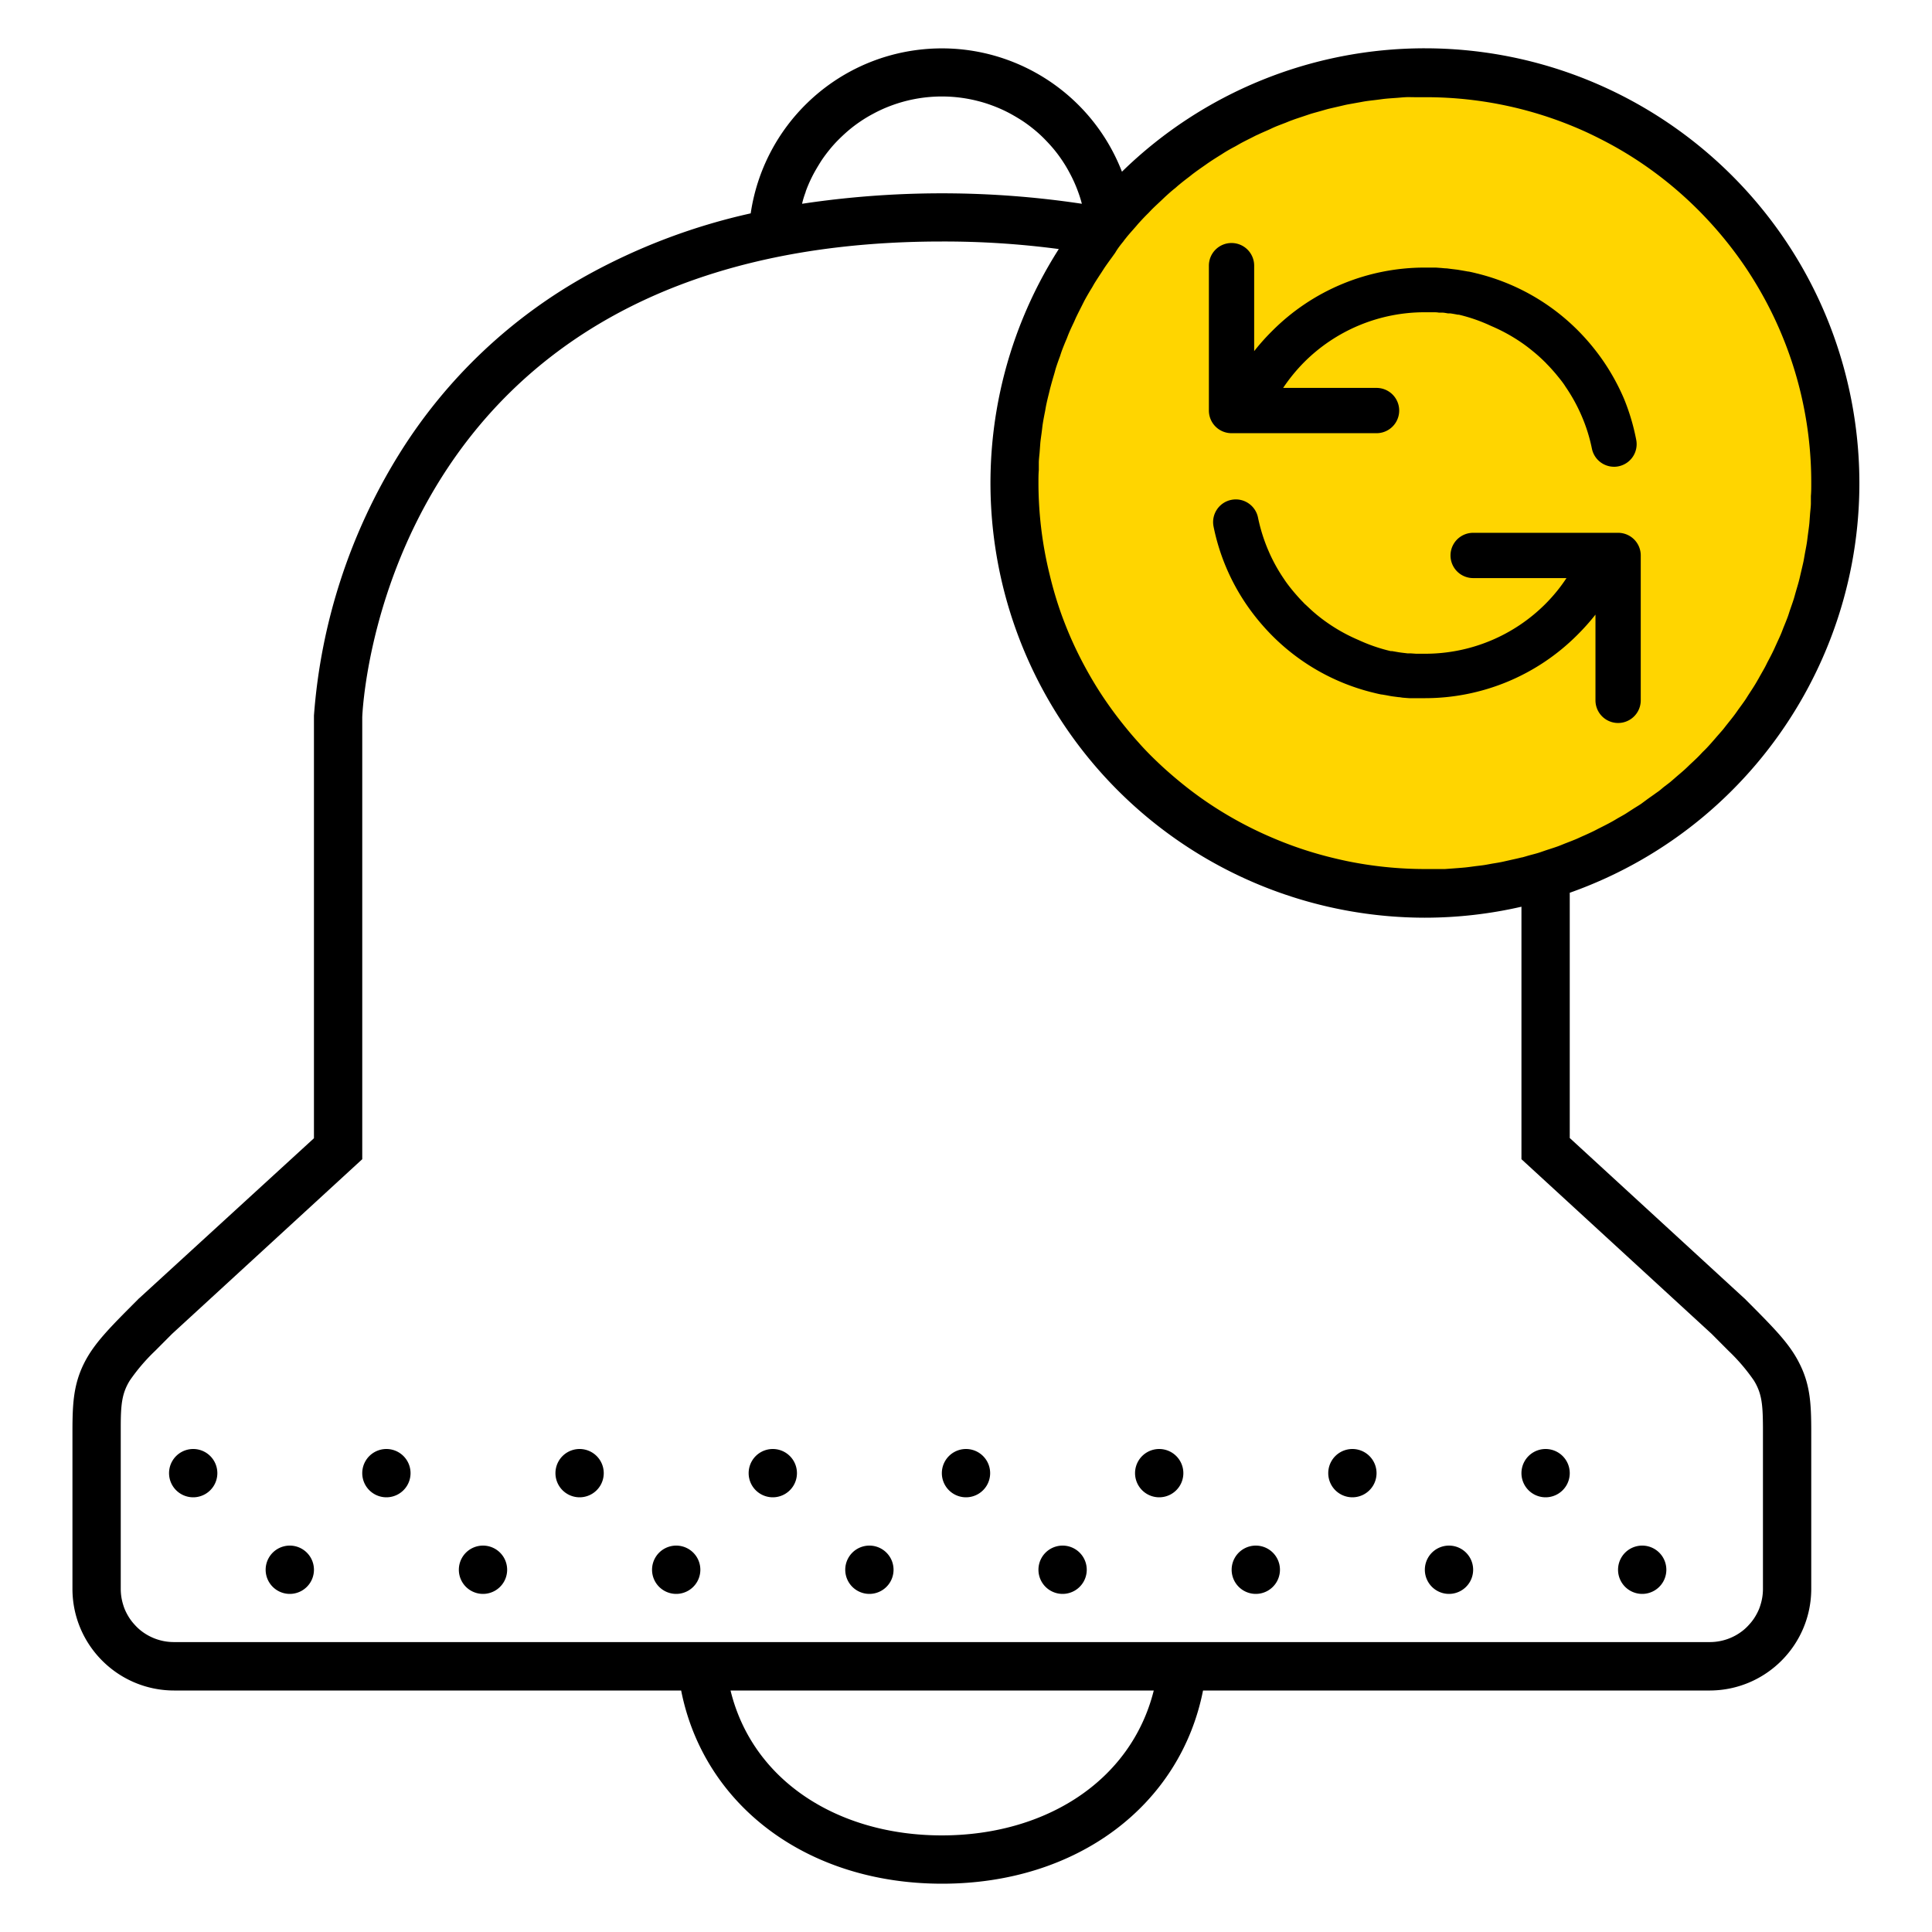 <svg width="320" height="320" viewBox="0 0 320 320" xmlns="http://www.w3.org/2000/svg"><g id="Foundations/Icons/Brand-Icons/Online/11-reoccurring-notification" stroke="none" stroke-width="1" fill="none" fill-rule="evenodd"><circle id="lg-icon-fill-primary" fill="#FFD500" cx="237" cy="81" r="69"/><path d="M48 256a4 4 0 1 1 0 8 4 4 0 0 1 0-8Zm32 0a4 4 0 1 1 0 8 4 4 0 0 1 0-8Zm32 0a4 4 0 1 1 0 8 4 4 0 0 1 0-8Zm32 0a4 4 0 1 1 0 8 4 4 0 0 1 0-8Zm32 0a4 4 0 1 1 0 8 4 4 0 0 1 0-8Zm32 0 .2.005a4 4 0 1 1-.2-.005Zm32 0a4 4 0 1 1 0 8 4 4 0 0 1 0-8Zm32 0a4 4 0 1 1 0 8 4 4 0 0 1 0-8ZM32 240a4 4 0 1 1 0 8 4 4 0 0 1 0-8Zm32 0a4 4 0 1 1 0 8 4 4 0 0 1 0-8Zm32 0a4 4 0 1 1 0 8 4 4 0 0 1 0-8Zm32 0a4 4 0 1 1 0 8 4 4 0 0 1 0-8Zm32 0a4 4 0 1 1 0 8 4 4 0 0 1 0-8Zm32 0 .2.005a4 4 0 1 1-.2-.005Zm32 0a4 4 0 1 1 0 8 4 4 0 0 1 0-8Zm32 0a4 4 0 1 1 0 8 4 4 0 0 1 0-8Z" id="Half-tone" fill="#000"/><path d="M236.11 8c35.032.07 64.93 25.345 70.828 59.878 5.898 34.532-13.915 68.298-46.938 79.992v40.62l28.91 26.55c.09.072.174.152.25.24 4.7 4.72 7.29 7.3 8.93 10.64C300 229.73 300 233.2 300 238v25.17c-.01 9.255-7.485 16.77-16.74 16.83h-84c-3.74 18.95-20.77 32-43.22 32s-39.48-13.05-43.22-32h-84c-9.267-.016-16.782-7.513-16.82-16.78v-26.204c.01-4.346.132-7.602 1.91-11.186 1.64-3.29 4.23-5.89 8.93-10.59a1.88 1.88 0 0 1 .25-.24L52 188.53v-70a95.42 95.42 0 0 1 14.15-43.38 85.46 85.46 0 0 1 31.54-29.81 101.52 101.52 0 0 1 26.65-10c2.122-14.369 13.655-25.506 28.088-27.126 14.434-1.62 28.148 6.685 33.402 20.226A71.76 71.76 0 0 1 236 8ZM191.1 280H121c3.68 15.08 17.95 24 35 24s31.32-8.92 35.1-24ZM156 40c-93.5 0-96 78.79-96 78.79V192l-31.5 28.93-2.81 2.82a31.38 31.38 0 0 0-4.18 4.89c-1.34 2.16-1.51 4.05-1.51 7.81v26.72c0 .889.134 1.772.4 2.62a8 8 0 0 0 .29.82 9.48 9.48 0 0 0 .82 1.5c.241.353.509.687.8 1a8.2 8.2 0 0 0 .9.87 8.81 8.81 0 0 0 5.61 2h254.36a8.81 8.81 0 0 0 5.61-2 8.2 8.2 0 0 0 .9-.87 8.55 8.55 0 0 0 .8-1 9.48 9.48 0 0 0 .82-1.5 8 8 0 0 0 .29-.82 8.75 8.75 0 0 0 .4-2.62v-26.72c-.02-3.76-.17-5.65-1.51-7.81a31.38 31.38 0 0 0-4.18-4.89l-2.81-2.82L252 192v-41.82a71.54 71.54 0 0 1-16 1.82h-.11a72 72 0 0 1-60.52-110.75A144.31 144.31 0 0 0 156 40Zm77.313-23.913-.553.013c-.55.03-.98.08-1.55.12-.57.04-1.18.08-1.69.13s-.94.12-1.51.19c-.57.07-1.22.14-1.7.21-.48.07-.95.17-1.43.25l-1.72.31c-.45.09-.9.21-1.36.31l-1.73.4c-.43.11-.85.24-1.28.36-.59.17-1.18.32-1.76.5l-1.19.4c-.59.2-1.2.39-1.78.61-.38.13-.75.29-1.12.44-.6.23-1.2.45-1.79.7-.33.14-.67.31-1 .46-.61.27-1.23.53-1.83.82-.36.15-.68.33-1 .49-.6.3-1.2.6-1.8.92l-.91.52c-.59.31-1.19.64-1.77 1-.28.17-.55.36-.84.53-.59.37-1.18.74-1.75 1.13-.26.17-.51.36-.76.53-.59.41-1.18.82-1.75 1.25-.24.17-.46.36-.69.54-.58.44-1.17.89-1.73 1.36-.23.18-.44.38-.66.57-.56.43-1.12.94-1.66 1.43l-.64.61c-.54.51-1.07.99-1.59 1.51l-.57.6c-.55.53-1.05 1.07-1.55 1.62-.18.19-.34.4-.52.6-.49.57-1.01 1.13-1.49 1.72l-.48.6h.02c-.48.6-.96 1.16-1.47 2.03l-.5.7c-.44.6-.87 1.19-1.29 1.81l-.45.7c-.41.62-.82 1.25-1.22 1.89l-.37.65c-.4.64-.79 1.31-1.17 2-.14.25-.26.51-.39.76-.33.67-.68 1.33-1 2-.15.3-.28.62-.42.93-.3.63-.6 1.26-.87 1.9-.12.29-.23.58-.34.87-.28.64-.55 1.31-.81 2-.11.3-.21.62-.31.93-.24.63-.48 1.31-.7 2-.1.34-.18.68-.28 1-.2.68-.4 1.36-.58 2.05-.09.3-.16.65-.25 1-.16.64-.33 1.32-.47 2-.08.37-.13.73-.2 1.1-.13.63-.26 1.31-.37 2-.07.44-.11.89-.17 1.34-.08.62-.19 1.32-.24 1.86l-.12 1.62c-.05.54-.13 1.22-.13 1.63v1.24c-.06.68-.06 1.36-.06 2.05 0 5.153.624 10.287 1.86 15.29a62.81 62.81 0 0 0 2 6.72c.36.98.74 1.95 1.14 2.91.81 1.92 1.71 3.79 2.69 5.6.98 1.81 2.04 3.58 3.19 5.28 1.15 1.7 2.38 3.35 3.68 4.93.64.79 1.31 1.57 2 2.33 1.33 1.52 2.82 2.97 4.33 4.35.76.68 1.53 1.35 2.32 2a61.438 61.438 0 0 0 4.92 3.69 63.46 63.46 0 0 0 10.95 5.9 62.7 62.7 0 0 0 8.91 3c1.02.26 2.05.5 3.09.72a64.51 64.51 0 0 0 12.9 1.32h3.34l1.65-.12c.53-.04 1.06-.08 1.6-.13s1.08-.13 1.61-.2 1.05-.12 1.59-.2c.54-.08 1.03-.19 1.59-.28.56-.09 1.05-.17 1.56-.28l1.55-.35c.55-.12 1.04-.23 1.55-.36h.06l.278-.073c.361-.1.694-.207 1.142-.327.56-.15 1.12-.29 1.56-.44.44-.15.91-.32 1.44-.49.53-.17 1.06-.34 1.53-.51.47-.17.87-.35 1.39-.55.52-.2 1.08-.42 1.52-.6.44-.18.77-.35 1.3-.58.53-.23 1.11-.5 1.53-.7.42-.2.76-.39 1.26-.64s1.09-.55 1.5-.77c.41-.22.72-.39 1.2-.68.48-.29 1-.56 1.48-.85l1.13-.73c.47-.31.99-.61 1.47-.93l1-.74c.47-.35.99-.69 1.47-1.05.35-.24.56-.38 1-.76.44-.38.97-.74 1.44-1.13l.91-.79c.47-.41.95-.8 1.41-1.22.29-.26.57-.54.85-.81.46-.43.93-.86 1.38-1.31.26-.26.51-.53.76-.8.46-.42.92-.93 1.36-1.42l.69-.79c.44-.52.89-1.01 1.32-1.52.23-.28.44-.57.66-.84.42-.53.84-1.04 1.24-1.58.22-.29.43-.6.64-.9.39-.53.78-1.06 1.15-1.6.2-.3.38-.61.58-.91.36-.56.74-1.12 1.08-1.69.18-.29.34-.59.52-.89.32-.59.67-1.18 1-1.78.18-.32.34-.67.51-1 .31-.58.62-1.16.9-1.75.18-.36.33-.72.5-1.08.26-.59.54-1.16.79-1.75.15-.35.28-.71.42-1.07.25-.61.5-1.22.73-1.84.12-.33.22-.67.33-1 .23-.67.47-1.33.68-2 .11-.37.21-.75.32-1.13.18-.63.38-1.26.54-1.9.11-.42.2-.85.3-1.27.14-.61.29-1.21.42-1.82.08-.39.14-.78.21-1.17.12-.68.26-1.33.36-2 .07-.46.1-.78.18-1.38.08-.6.18-1.28.23-1.82l.12-1.62c.05-.54.13-1.22.13-1.63v-1.24c.06-.68.06-1.36.06-2.05a63.674 63.674 0 0 0-7.68-30.52 65.48 65.48 0 0 0-3.19-5.28 64.76 64.76 0 0 0-12.29-13.57 64.801 64.801 0 0 0-4.92-3.69 62.09 62.09 0 0 0-7.1-4.15c-.6-.31-1.21-.6-1.82-.89a63.88 63.88 0 0 0-26.89-5.9h-1.68c-.56 0-1.12-.03-1.67 0ZM203.96 82.79c2.035-.4 4.01.925 4.41 2.96A28.49 28.49 0 0 0 210 91l.279.641a27.61 27.61 0 0 0 2.391 4.259c.42.65.92 1.29 1.42 1.9l.25.3c.49.57.97 1.12 1.49 1.64.07.07.12.14.19.2a1.8 1.8 0 0 0 .2.19c.52.48 1.06 1.01 1.63 1.48.11.09.21.19.32.27A28.42 28.42 0 0 0 225 106a27.78 27.78 0 0 0 5.33 1.84h.22l1.16.2.43.06 1 .12h.54l.88.06H236a28.14 28.14 0 0 0 20-8.28 27.39 27.39 0 0 0 3.46-4.25H244a3.75 3.75 0 1 1 0-7.5h24a3.75 3.75 0 0 1 3.76 3.75v24a3.75 3.75 0 1 1-7.5 0v-14.2a37.63 37.63 0 0 1-3 3.36 35.63 35.63 0 0 1-25.29 10.48h-2.52l-.188-.011-.393-.029-.499-.04c-.25-.02-.49-.09-.73-.09l-1-.13c-.35-.05-.68-.12-1-.18l-.77-.13h-.07c-.47-.09-.93-.2-1.4-.32l-.25-.06a35.48 35.48 0 0 1-16.43-9.36 36.82 36.82 0 0 1-4.36-5.29A35.31 35.31 0 0 1 201 87.2a3.756 3.756 0 0 1 2.96-4.41Zm.02-42.54a3.75 3.75 0 0 1 3.75 3.75v14.16a36.11 36.11 0 0 1 3-3.36 35.63 35.63 0 0 1 25.29-10.48h1.8l.69.05c.37.02.74.08 1.11.08l.7.09 1.08.13 1 .17.79.14h.07c.46.09.93.2 1.39.32.085.014.168.034.25.06a35.55 35.55 0 0 1 16.44 9.36 36.82 36.82 0 0 1 4.36 5.29 36.4 36.4 0 0 1 3.3 6.07 35.81 35.81 0 0 1 2 6.72 3.74 3.74 0 0 1-2.9 4.43 3.34 3.34 0 0 1-.76.08 3.75 3.75 0 0 1-3.67-3 27.31 27.31 0 0 0-1.62-5.23 28.16 28.16 0 0 0-2.73-5c-.39-.64-.9-1.26-1.39-1.86l-.27-.33c-.48-.56-.96-1.1-1.48-1.62l-.19-.21-.21-.2a25.974 25.974 0 0 0-1.62-1.47l-.33-.27c-.61-.5-1.24-.98-1.89-1.42A28.48 28.48 0 0 0 247 54a27.57 27.57 0 0 0-5.38-1.88h-.18c-.4-.08-.79-.15-1.2-.21h-.39c-.33-.05-.66-.13-1-.13h-.54c-.29-.06-.66-.06-.88-.06H236A28.18 28.18 0 0 0 216 60a28.59 28.59 0 0 0-3.47 4.25H228a3.75 3.75 0 1 1 0 7.5h-24a3.75 3.75 0 0 1-3.77-3.75V44a3.75 3.75 0 0 1 3.75-3.75ZM162 16.74a24.06 24.06 0 0 0-14.25.7 22.88 22.88 0 0 0-3.19 1.44c-.7.37-1.36.77-2 1.2-.64.43-1.26.89-1.85 1.38-.59.49-1.15 1.01-1.7 1.55s-1.06 1.1-1.55 1.7c-.49.6-.95 1.21-1.38 1.85a39.656 39.656 0 0 0-1.2 2 22.88 22.88 0 0 0-1.44 3.19h.02c-.24.64-.46 1.31-.61 2l1.246-.182a156 156 0 0 1 45.094.182l-.14-.514a20.04 20.04 0 0 0-.49-1.486 22.88 22.88 0 0 0-1.44-3.19c-.37-.7-.77-1.36-1.2-2-.43-.64-.89-1.26-1.38-1.85-.49-.59-1.01-1.15-1.55-1.7s-1.1-1.06-1.7-1.55c-.6-.49-1.21-.95-1.85-1.38a31.727 31.727 0 0 0-2-1.2 22.88 22.88 0 0 0-3.19-1.44 21.71 21.71 0 0 0-2.25-.7Z" id="Outlines" fill="#000"/></g></svg>